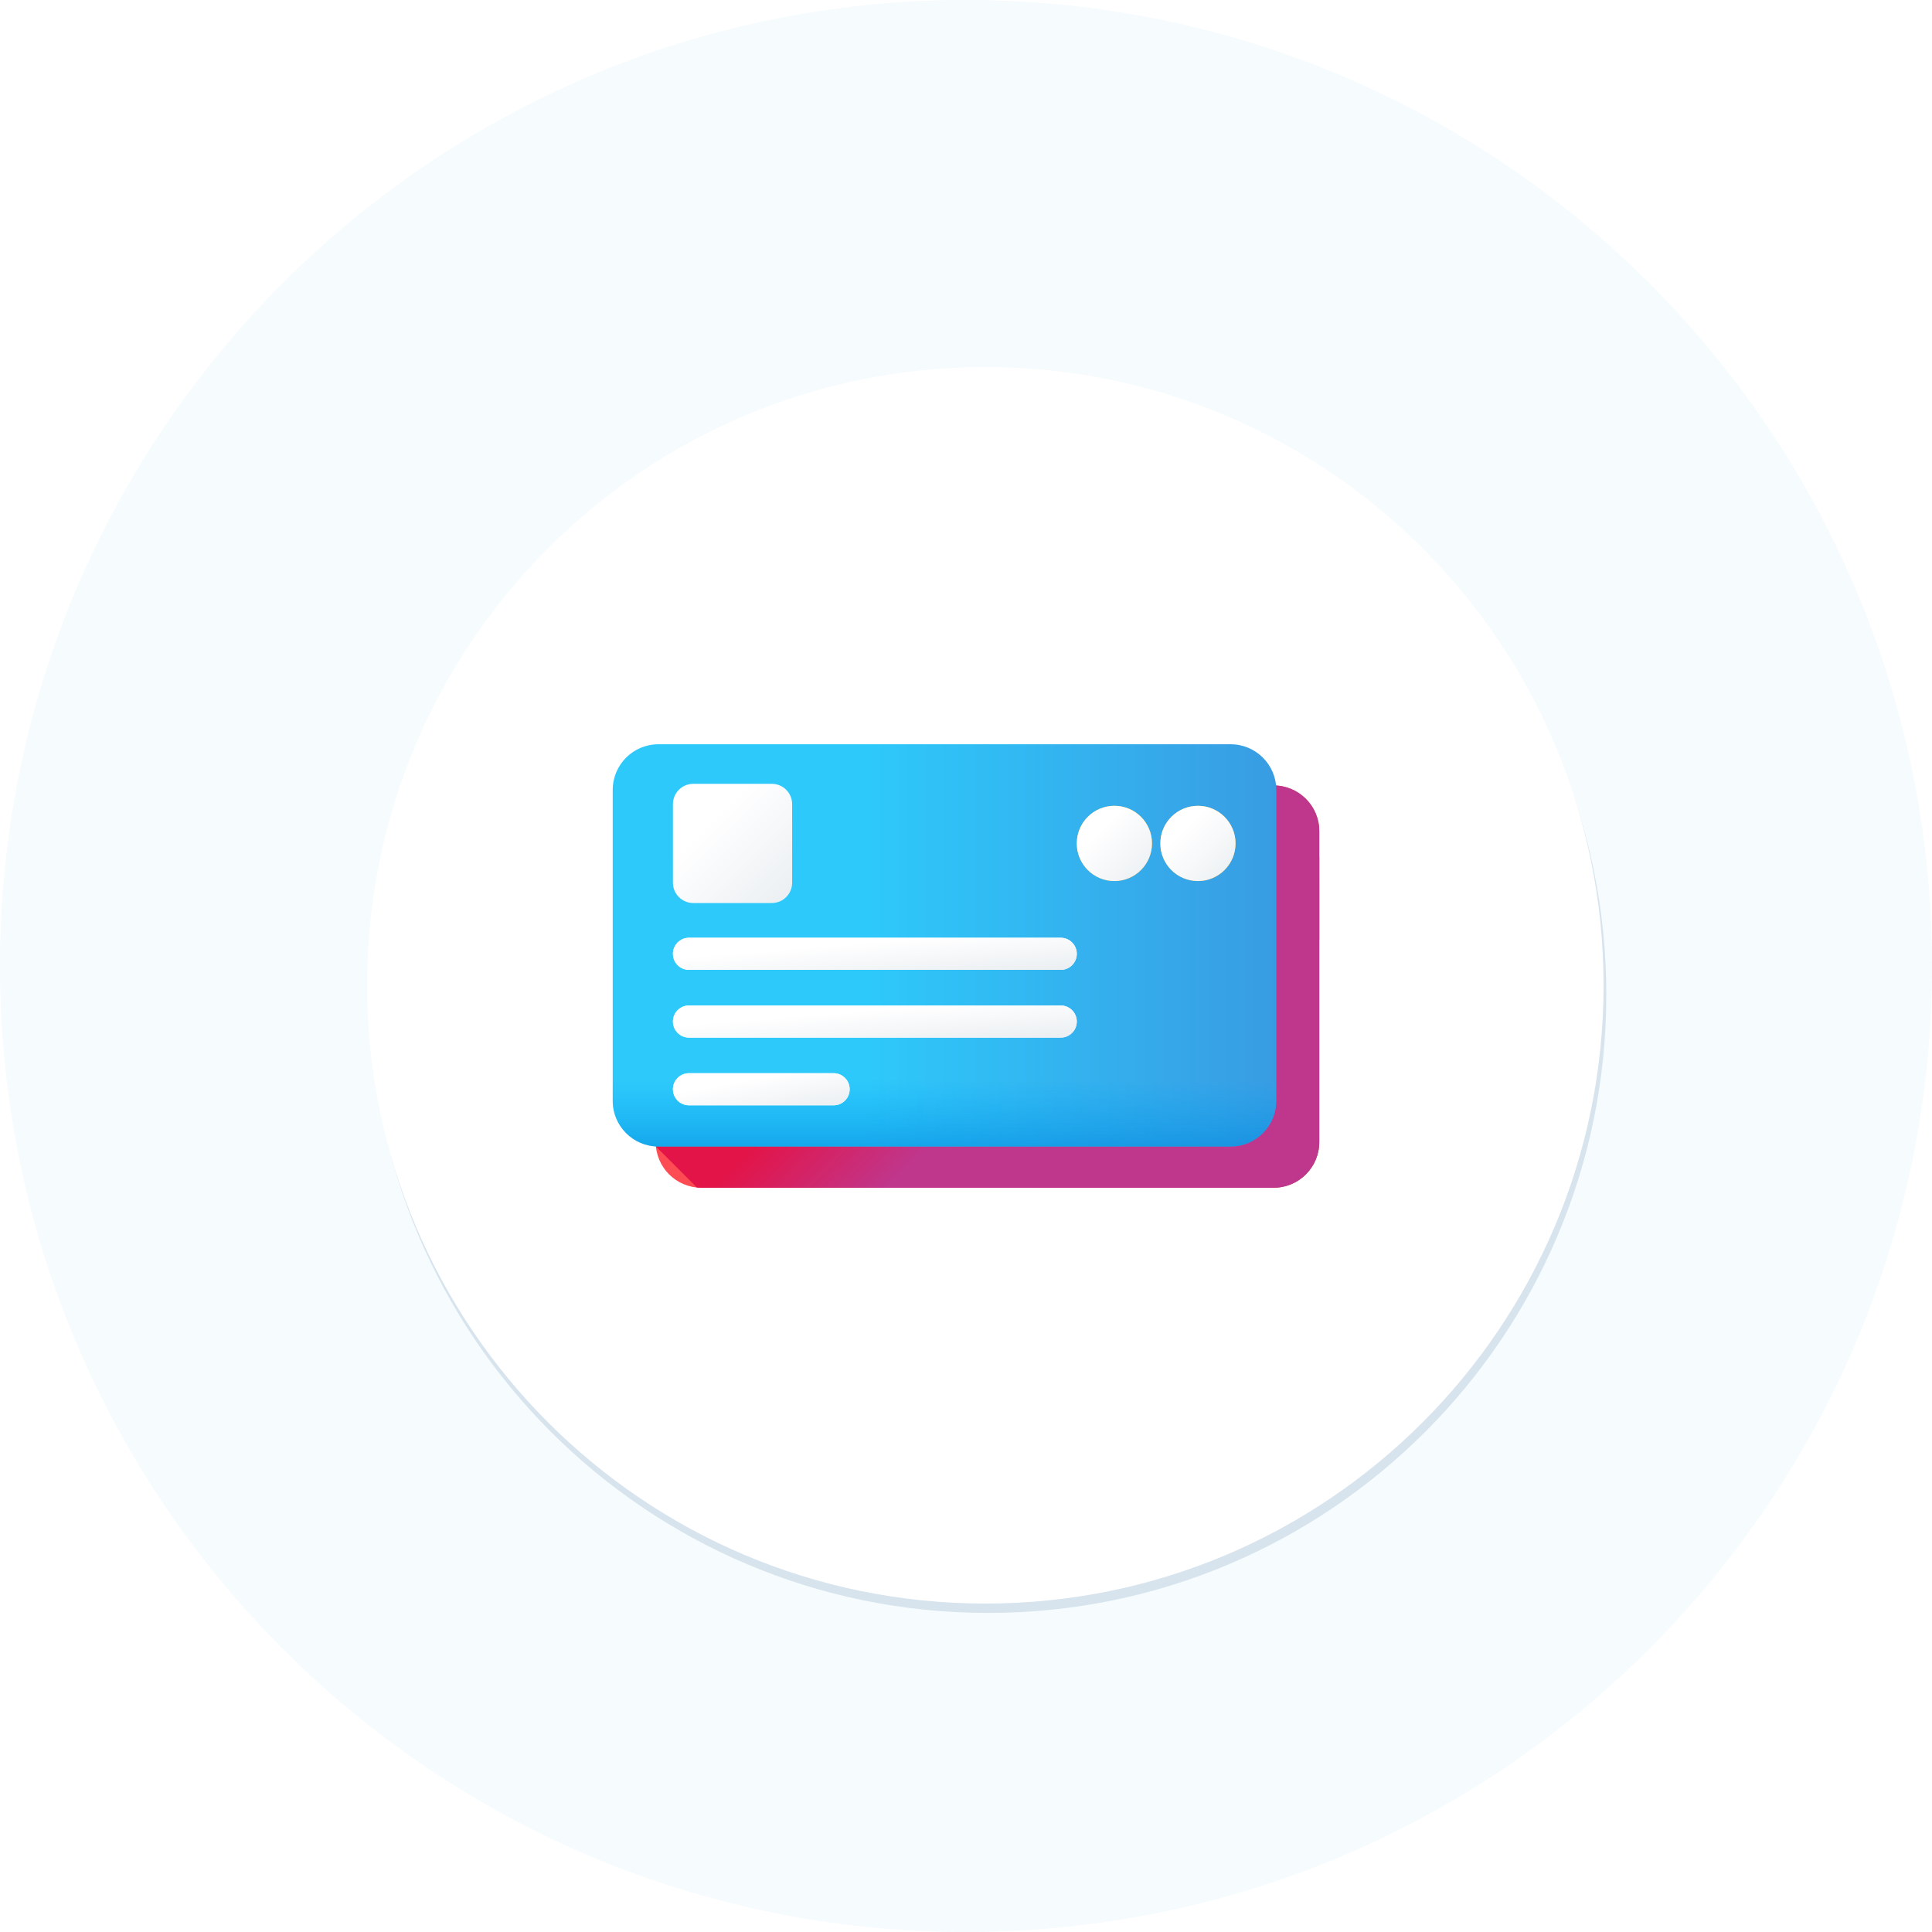<svg width="100" height="100" viewBox="0 0 100 100" fill="none" xmlns="http://www.w3.org/2000/svg">
<path opacity="0.05" fill-rule="evenodd" clip-rule="evenodd" d="M50 100C77.614 100 100 77.614 100 50C100 22.386 77.614 0 50 0C22.386 0 0 22.386 0 50C0 77.614 22.386 100 50 100Z" fill="#40A8E7"/>
<g opacity="0.5" filter="url(#filter0_f)">
<path fill-rule="evenodd" clip-rule="evenodd" d="M51.143 83.485C68.816 83.485 83.143 69.159 83.143 51.485C83.143 33.812 68.816 19.485 51.143 19.485C33.47 19.485 19.143 33.812 19.143 51.485C19.143 69.159 33.47 83.485 51.143 83.485Z" fill="#B8CDDC"/>
</g>
<g filter="url(#filter1_ii)">
<path fill-rule="evenodd" clip-rule="evenodd" d="M50 82C67.673 82 82 67.673 82 50C82 32.327 67.673 18 50 18C32.327 18 18 32.327 18 50C18 67.673 32.327 82 50 82Z" fill="white"/>
</g>
<g clip-path="url(#clip0)">
<path d="M65.922 61.477H36.304C34.998 61.477 33.94 60.419 33.94 59.113V43.02C33.94 41.715 34.998 40.656 36.304 40.656H65.922C67.227 40.656 68.286 41.715 68.286 43.02V59.113C68.286 60.419 67.227 61.477 65.922 61.477Z" fill="url(#paint0_linear)"/>
<path d="M68.286 44.367H33.94V48.646H68.286V44.367Z" fill="url(#paint1_linear)"/>
<path d="M68.286 59.113V43.02C68.286 41.715 67.227 40.656 65.922 40.656H36.304C34.998 40.656 33.94 41.715 33.94 43.02V59.113C33.94 59.191 33.944 59.269 33.952 59.345L36.073 61.466C36.149 61.473 36.226 61.477 36.304 61.477H65.922C67.227 61.477 68.286 60.419 68.286 59.113Z" fill="url(#paint2_linear)"/>
<path d="M63.696 59.343H34.078C32.773 59.343 31.714 58.285 31.714 56.98V40.886C31.714 39.581 32.773 38.523 34.078 38.523H63.696C65.001 38.523 66.06 39.581 66.06 40.886V56.98C66.06 58.285 65.001 59.343 63.696 59.343Z" fill="url(#paint3_linear)"/>
<path d="M31.714 52.16V56.98C31.714 58.285 32.773 59.343 34.078 59.343H63.696C65.001 59.343 66.06 58.285 66.06 56.98V52.16H31.714Z" fill="url(#paint4_linear)"/>
<path d="M54.903 48.539H35.662C35.203 48.539 34.831 48.911 34.831 49.37C34.831 49.829 35.203 50.201 35.662 50.201H54.903C55.361 50.201 55.734 49.829 55.734 49.37C55.734 48.911 55.361 48.539 54.903 48.539Z" fill="white"/>
<path d="M54.903 48.539H35.662C35.203 48.539 34.831 48.911 34.831 49.37C34.831 49.829 35.203 50.201 35.662 50.201H54.903C55.361 50.201 55.734 49.829 55.734 49.37C55.734 48.911 55.361 48.539 54.903 48.539Z" fill="url(#paint5_linear)"/>
<path d="M54.903 52.044H35.662C35.203 52.044 34.831 52.416 34.831 52.875C34.831 53.334 35.203 53.706 35.662 53.706H54.903C55.361 53.706 55.734 53.334 55.734 52.875C55.734 52.416 55.361 52.044 54.903 52.044Z" fill="white"/>
<path d="M54.903 52.044H35.662C35.203 52.044 34.831 52.416 34.831 52.875C34.831 53.334 35.203 53.706 35.662 53.706H54.903C55.361 53.706 55.734 53.334 55.734 52.875C55.734 52.416 55.361 52.044 54.903 52.044Z" fill="url(#paint6_linear)"/>
<path d="M43.147 55.549H35.662C35.203 55.549 34.831 55.921 34.831 56.38C34.831 56.839 35.203 57.211 35.662 57.211H43.147C43.606 57.211 43.978 56.839 43.978 56.38C43.978 55.921 43.606 55.549 43.147 55.549Z" fill="white"/>
<path d="M43.147 55.549H35.662C35.203 55.549 34.831 55.921 34.831 56.38C34.831 56.839 35.203 57.211 35.662 57.211H43.147C43.606 57.211 43.978 56.839 43.978 56.38C43.978 55.921 43.606 55.549 43.147 55.549Z" fill="url(#paint7_linear)"/>
<path d="M39.95 46.74H35.883C35.302 46.74 34.831 46.27 34.831 45.689V41.622C34.831 41.042 35.302 40.571 35.883 40.571H39.95C40.53 40.571 41.001 41.042 41.001 41.622V45.689C41.001 46.27 40.53 46.74 39.95 46.74Z" fill="url(#paint8_linear)"/>
<path d="M57.681 45.603C58.756 45.603 59.627 44.731 59.627 43.656C59.627 42.581 58.756 41.709 57.681 41.709C56.605 41.709 55.734 42.581 55.734 43.656C55.734 44.731 56.605 45.603 57.681 45.603Z" fill="url(#paint9_linear)"/>
<path d="M57.681 45.603C58.756 45.603 59.627 44.731 59.627 43.656C59.627 42.581 58.756 41.709 57.681 41.709C56.605 41.709 55.734 42.581 55.734 43.656C55.734 44.731 56.605 45.603 57.681 45.603Z" fill="url(#paint10_linear)"/>
<path d="M62.005 45.603C63.081 45.603 63.952 44.731 63.952 43.656C63.952 42.581 63.081 41.709 62.005 41.709C60.93 41.709 60.059 42.581 60.059 43.656C60.059 44.731 60.93 45.603 62.005 45.603Z" fill="url(#paint11_linear)"/>
<path d="M62.005 45.603C63.081 45.603 63.952 44.731 63.952 43.656C63.952 42.581 63.081 41.709 62.005 41.709C60.93 41.709 60.059 42.581 60.059 43.656C60.059 44.731 60.93 45.603 62.005 45.603Z" fill="url(#paint12_linear)"/>
</g>
<defs>
<filter id="filter0_f" x="9.143" y="9.485" width="84" height="84" filterUnits="userSpaceOnUse" color-interpolation-filters="sRGB">
<feFlood flood-opacity="0" result="BackgroundImageFix"/>
<feBlend mode="normal" in="SourceGraphic" in2="BackgroundImageFix" result="shape"/>
<feGaussianBlur stdDeviation="5" result="effect1_foregroundBlur"/>
</filter>
<filter id="filter1_ii" x="17" y="17" width="67" height="67" filterUnits="userSpaceOnUse" color-interpolation-filters="sRGB">
<feFlood flood-opacity="0" result="BackgroundImageFix"/>
<feBlend mode="normal" in="SourceGraphic" in2="BackgroundImageFix" result="shape"/>
<feColorMatrix in="SourceAlpha" type="matrix" values="0 0 0 0 0 0 0 0 0 0 0 0 0 0 0 0 0 0 127 0" result="hardAlpha"/>
<feOffset dx="-1" dy="-1"/>
<feGaussianBlur stdDeviation="1"/>
<feComposite in2="hardAlpha" operator="arithmetic" k2="-1" k3="1"/>
<feColorMatrix type="matrix" values="0 0 0 0 0.036 0 0 0 0 0.266 0 0 0 0 0.406 0 0 0 0.31 0"/>
<feBlend mode="normal" in2="shape" result="effect1_innerShadow"/>
<feColorMatrix in="SourceAlpha" type="matrix" values="0 0 0 0 0 0 0 0 0 0 0 0 0 0 0 0 0 0 127 0" result="hardAlpha"/>
<feOffset dx="2" dy="2"/>
<feGaussianBlur stdDeviation="1.5"/>
<feComposite in2="hardAlpha" operator="arithmetic" k2="-1" k3="1"/>
<feColorMatrix type="matrix" values="0 0 0 0 1 0 0 0 0 1 0 0 0 0 1 0 0 0 0.42 0"/>
<feBlend mode="normal" in2="effect1_innerShadow" result="effect2_innerShadow"/>
</filter>
<linearGradient id="paint0_linear" x1="47.015" y1="46.97" x2="72.009" y2="71.963" gradientUnits="userSpaceOnUse">
<stop stop-color="#FF4C54"/>
<stop offset="1" stop-color="#BE3F45"/>
</linearGradient>
<linearGradient id="paint1_linear" x1="47.691" y1="40.036" x2="58.2" y2="59.909" gradientUnits="userSpaceOnUse">
<stop stop-color="#777777"/>
<stop offset="1" stop-color="#3B4041"/>
</linearGradient>
<linearGradient id="paint2_linear" x1="53.946" y1="53.477" x2="49.225" y2="48.853" gradientUnits="userSpaceOnUse">
<stop stop-color="#BF378D"/>
<stop offset="1" stop-color="#E31448"/>
</linearGradient>
<linearGradient id="paint3_linear" x1="44.841" y1="48.933" x2="76.947" y2="48.933" gradientUnits="userSpaceOnUse">
<stop stop-color="#2EC9FB"/>
<stop offset="1" stop-color="#3E85D6"/>
</linearGradient>
<linearGradient id="paint4_linear" x1="48.887" y1="55.896" x2="48.887" y2="62.255" gradientUnits="userSpaceOnUse">
<stop stop-color="#00A2F3" stop-opacity="0"/>
<stop offset="1" stop-color="#0075CD"/>
</linearGradient>
<linearGradient id="paint5_linear" x1="41.417" y1="49.063" x2="41.668" y2="52.216" gradientUnits="userSpaceOnUse">
<stop stop-color="white"/>
<stop offset="1" stop-color="#E2E8EC"/>
</linearGradient>
<linearGradient id="paint6_linear" x1="41.417" y1="52.568" x2="41.668" y2="55.721" gradientUnits="userSpaceOnUse">
<stop stop-color="white"/>
<stop offset="1" stop-color="#E2E8EC"/>
</linearGradient>
<linearGradient id="paint7_linear" x1="37.714" y1="56.073" x2="38.272" y2="59.145" gradientUnits="userSpaceOnUse">
<stop stop-color="white"/>
<stop offset="1" stop-color="#E2E8EC"/>
</linearGradient>
<linearGradient id="paint8_linear" x1="36.775" y1="42.516" x2="42.664" y2="48.404" gradientUnits="userSpaceOnUse">
<stop stop-color="white"/>
<stop offset="1" stop-color="#E2E8EC"/>
</linearGradient>
<linearGradient id="paint9_linear" x1="57.115" y1="43.091" x2="60.034" y2="46.01" gradientUnits="userSpaceOnUse">
<stop stop-color="#FFB92D"/>
<stop offset="1" stop-color="#F59500"/>
</linearGradient>
<linearGradient id="paint10_linear" x1="56.961" y1="42.936" x2="60.677" y2="46.653" gradientUnits="userSpaceOnUse">
<stop stop-color="white"/>
<stop offset="1" stop-color="#E2E8EC"/>
</linearGradient>
<linearGradient id="paint11_linear" x1="61.439" y1="43.091" x2="64.359" y2="46.01" gradientUnits="userSpaceOnUse">
<stop stop-color="#FFB92D"/>
<stop offset="1" stop-color="#F59500"/>
</linearGradient>
<linearGradient id="paint12_linear" x1="61.285" y1="42.936" x2="65.002" y2="46.653" gradientUnits="userSpaceOnUse">
<stop stop-color="white"/>
<stop offset="1" stop-color="#E2E8EC"/>
</linearGradient>
<clipPath id="clip0">
<rect width="36.571" height="36.571" fill="white" transform="translate(31.714 31.714)"/>
</clipPath>
</defs>
</svg>
